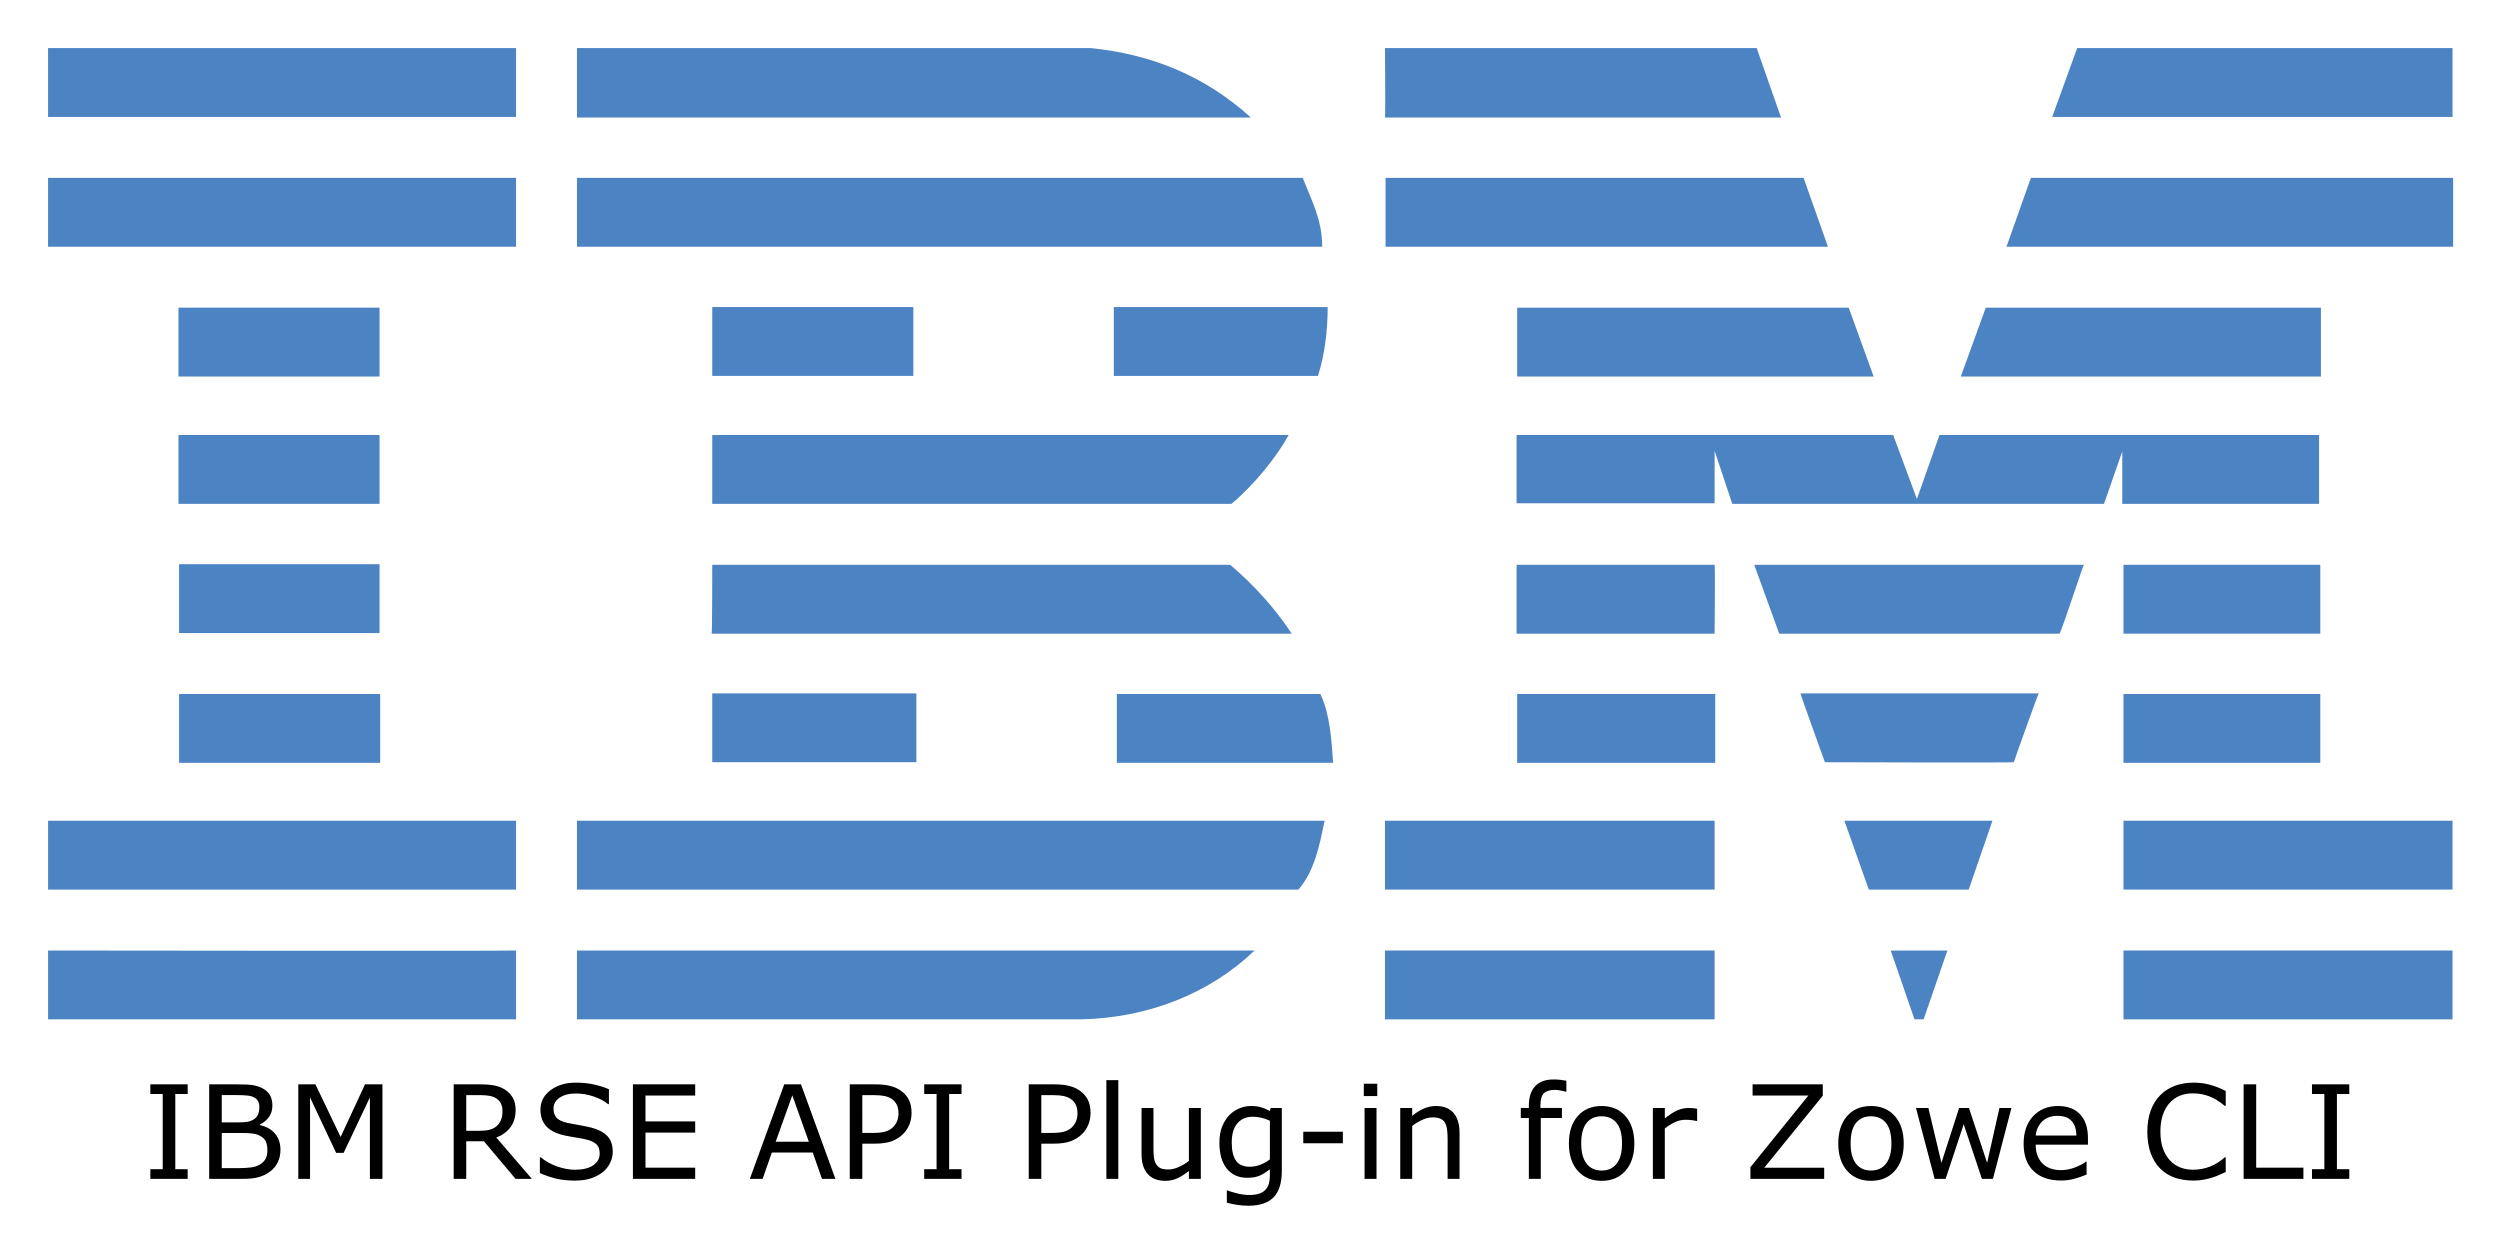 <svg xmlns="http://www.w3.org/2000/svg" role="img" viewBox="-7.89 -7.89 410.28 205.53"><title>IBM RSE API Plug-in for Zowe CLI v.1.0.0 (CLI ZOWE V1) logo</title><style>.st3{fill:#4c83c3}</style><style>.st3{fill:#4c83c3}</style><style>.st3{fill:#4c83c3}</style><style>.st3{fill:#4c83c3}</style><style id="style2" type="text/css">.st3{fill:#4c83c3}</style><g id="g56" transform="translate(-2.7 -2.7)"><path id="path12" fill="#4c83c3" d="M397.3 14h-65.7l4.1-11.3h61.6zM222.1 2.7h61l4 11.4h-65c.1-.1 0-11.4 0-11.4zm-48.3 0c10 1 18.8 4.6 26.3 11.4H89.5V2.7z" class="st3"/><path id="path14" fill="#4c83c3" d="M2.7 2.7h76.8V14H2.7z" class="st3"/><path id="path16" fill="#4c83c3" d="M397.3 35.3h-73.2l4-11.3h69.3v11.3zm-102.5 0h-72.6V24h68.6zM208.6 24c1.5 3.8 3.2 6.9 3.2 11.3H89.5V24z" class="st3"/><path id="path18" fill="#4c83c3" d="M2.7 24h76.8v11.3H2.7z" class="st3"/><path id="path20" fill="#4c83c3" d="M316.6 56.6l4.1-11.3h55v11.3zm-18.4-11.3l4.1 11.3h-58.5V45.3zm-85.5-.1c0 3.9-.5 7.9-1.6 11.3h-33.5V45.2z" class="st3"/><path id="path22" fill="#4c83c3" d="M24.1 45.3h33v11.3h-33z" class="st3"/><path id="path24" fill="#4c83c3" d="M111.7 45.2h33v11.3h-33z" class="st3"/><path id="path26" fill="#4c83c3" d="M276.2 68.8v8.6h-32.5V66.2h61.8l3.9 10.5 3.7-10.5h62.3v11.3h-32.3v-8.6l-3 8.6h-61zm-164.5-2.6h94.6c-2.1 3.8-5.8 8.3-9.4 11.3h-85.2z" class="st3"/><path id="path28" fill="#4c83c3" d="M24.1 66.2h33v11.3h-33z" class="st3"/><path id="path30" fill="#4c83c3" d="M343.3 87.5h32.3v11.3h-32.3z" class="st3"/><path id="path32" fill="#4c83c3" d="M276.2 87.5h-32.5v11.3h32.5c0-.2.1-11.3 0-11.3zm60.6 0c-.1 0-3.8 11.3-4 11.3h-46l-4.1-11.3zm-225.1 0h85c3.9 3.3 7.4 7.2 10.1 11.3h-95.2c.1-.2.1-11.3.1-11.3zM57.1 98.6V87.4H24.2v11.3h32.9z" class="st3"/><path id="path34" fill="#4c83c3" d="M343.3 108.7h32.3V120h-32.3z" class="st3"/><path id="path36" fill="#4c83c3" d="M243.8 108.7h32.5V120h-32.5z" class="st3"/><path id="path38" fill="#4c83c3" d="M325.3 119.9c0-.1 4-11.3 4.1-11.3h-39.1c-.1 0 4 11.3 4 11.3s31 .1 31 0zm-213.6 0v-11.3h33.5v11.3zm99.8-11.2c1.6 3.4 1.8 7.4 2.1 11.3h-35.5v-11.3z" class="st3"/><path id="path40" fill="#4c83c3" d="M24.2 108.7h33V120h-33z" class="st3"/><path id="path42" fill="#4c83c3" d="M343.3 129.5h54v11.3h-54z" class="st3"/><path id="path44" fill="#4c83c3" d="M222.1 129.5h54.1v11.3h-54.1z" class="st3"/><path id="path46" fill="#4c83c3" d="M317.9 140.8h-16.4l-4-11.3h24.3zM2.7 129.5v11.3h76.8v-11.3zm209.5 0c-.8 3.8-1.6 8.2-4.3 11.3H89.5v-11.3zm98.3 32.6H309l-3.9-11.3h9.3z" class="st3"/><path id="path48" fill="#4c83c3" d="M343.3 150.8h54v11.3h-54z" class="st3"/><path id="path50" fill="#4c83c3" d="M89.5 162.1v-11.3h111.2c-7.4 7.1-17.6 11.1-28.6 11.3H89.5" class="st3"/><path id="path52" fill="#4c83c3" d="M222.1 150.8h54.1v11.3h-54.1z" class="st3"/><path id="path54" fill="#4c83c3" d="M79.5 150.8v11.3H2.7v-11.3s76.7.1 76.8 0z" class="st3"/></g><g id="text111"><path id="path163" d="M247.023 169.264c-1.299 0-2.291.37-2.979 1.113-.688.736-1.031 1.796-1.031 3.178v.385h-1.322v1.646h1.322v9.99h1.959v-9.99h3.469v-1.646h-3.531v-.395c0-.972.188-1.644.562-2.012.382-.375.992-.562 1.832-.562.264 0 .571.036.918.105.347.062.628.125.844.188h.104v-1.793c-.292-.056-.615-.103-.969-.145-.347-.042-.74-.062-1.178-.062zm-73.344.104v16.209h1.959v-16.209zm-87.051.416c-1.688 0-3.081.417-4.178 1.25-1.097.826-1.645 1.889-1.645 3.188 0 1.132.329 2.053.988 2.762.667.701 1.688 1.197 3.062 1.488.681.139 1.324.253 1.928.344.611.09 1.176.205 1.697.344.688.181 1.198.435 1.531.762.34.326.512.832.512 1.52 0 .799-.359 1.439-1.074 1.918-.708.479-1.701.719-2.979.719-.903 0-1.869-.177-2.896-.531-1.028-.354-1.934-.859-2.719-1.512h-.145v2.584c.924.41 1.83.719 2.719.928.896.208 1.901.312 3.02.312 1.042 0 1.932-.125 2.668-.375.743-.25 1.392-.599 1.947-1.043.507-.41.9-.91 1.178-1.5.285-.59.426-1.187.426-1.791 0-1.111-.292-1.976-.875-2.594-.583-.618-1.451-1.079-2.604-1.385-.569-.146-1.265-.289-2.084-.428-.819-.139-1.45-.256-1.895-.354-.84-.194-1.428-.476-1.762-.844-.333-.368-.5-.876-.5-1.521 0-.722.333-1.313 1-1.771.674-.458 1.564-.688 2.668-.688 1.007 0 1.989.167 2.947.5.965.326 1.744.74 2.334 1.24h.145v-2.438c-.701-.306-1.506-.563-2.416-.771-.91-.208-1.91-.312-3-.312zm265.488 0c-1.139 0-2.176.177-3.113.531-.931.354-1.727.869-2.387 1.543-.681.694-1.201 1.544-1.562 2.551-.361 1.007-.541 2.15-.541 3.428 0 1.347.188 2.532.562 3.553.375 1.014.896 1.85 1.562 2.51.681.674 1.48 1.171 2.396 1.49.924.312 1.947.469 3.072.469.597 0 1.142-.049 1.635-.146.5-.09.963-.202 1.387-.334.5-.16.901-.311 1.207-.457.312-.146.661-.302 1.043-.469v-2.418h-.146c-.757.681-1.569 1.191-2.438 1.531-.868.34-1.798.512-2.791.512-.722 0-1.41-.122-2.062-.365-.646-.25-1.213-.633-1.699-1.146-.465-.493-.846-1.131-1.145-1.916-.292-.785-.438-1.722-.438-2.812 0-1.042.131-1.958.395-2.75.271-.799.646-1.458 1.125-1.979.493-.535 1.053-.928 1.678-1.178.632-.257 1.34-.385 2.125-.385.958 0 1.857.162 2.697.488.84.326 1.689.847 2.543 1.562h.156v-2.447c-1.014-.507-1.938-.861-2.771-1.062-.826-.201-1.657-.303-2.49-.303zm-136.188.178v2.031h2.209v-2.031zm-199.145.104v1.584h2.031v12.344h-2.031v1.584h6.125v-1.584H20.879v-12.344h2.031v-1.584zm9.656 0v15.512h5.5c1.076 0 1.962-.099 2.656-.293.701-.194 1.344-.52 1.928-.979.493-.382.884-.869 1.176-1.459.292-.59.438-1.27.438-2.041 0-1.076-.302-1.965-.906-2.666-.604-.708-1.43-1.171-2.479-1.387v-.082c.625-.312 1.125-.726 1.5-1.24.375-.521.562-1.149.562-1.885 0-.653-.128-1.212-.385-1.678-.257-.472-.671-.858-1.24-1.156-.514-.264-1.053-.438-1.615-.521-.562-.083-1.409-.125-2.541-.125zm14.625 0v15.512h1.928v-13.365l4.281 9.094h1.229l4.312-9.094v13.365h2.062v-15.512h-2.865l-4 8.637-4.135-8.637zm25.5 0v15.512h2.062v-6.168h2.906l5.188 6.168h2.678l-5.834-6.781c.986-.382 1.76-.949 2.322-1.699.562-.757.844-1.694.844-2.812 0-.826-.159-1.506-.479-2.041-.312-.542-.75-.99-1.312-1.344-.5-.312-1.062-.528-1.688-.646-.625-.125-1.406-.188-2.344-.188zm29.416 0v15.512h10.219v-1.834h-8.156v-5.76h8.156v-1.834h-8.156v-4.25h8.156v-1.834zm24.834 0l-5.646 15.512h2.094l1.521-4.324h6.709l1.52 4.324h2.199l-5.646-15.512zm10.75 0v15.512h2.062v-5.781h2.062c1.111 0 2.031-.133 2.76-.396.729-.271 1.362-.674 1.896-1.209.431-.431.764-.936 1-1.52.243-.59.365-1.23.365-1.918 0-.903-.164-1.648-.49-2.238-.319-.59-.775-1.085-1.365-1.48-.5-.333-1.073-.576-1.719-.729-.646-.16-1.433-.24-2.363-.24zm12.219 0v1.584h2.031v12.344h-2.031v1.584h6.125v-1.584h-2.031v-12.344h2.031v-1.584zm17.156 0v15.512h2.062v-5.781h2.062c1.111 0 2.031-.133 2.76-.396.729-.271 1.362-.674 1.896-1.209.431-.431.764-.936 1-1.52.243-.59.363-1.23.363-1.918 0-.903-.162-1.648-.488-2.238-.319-.59-.775-1.085-1.365-1.48-.5-.333-1.073-.576-1.719-.729-.646-.16-1.435-.24-2.365-.24zm118.791 0v1.834h9.156l-9.51 11.76v1.918h12.104v-1.834h-9.834l9.605-11.812v-1.865zm80.584 0v15.512h9.812v-1.834h-7.75v-13.678zm11.219 0v1.584h2.031v12.344h-2.031v1.584h6.125v-1.584h-2.031v-12.344h2.031v-1.584zm-343.031 1.762h2.459c.688 0 1.263.024 1.729.072.465.042.861.156 1.188.344.278.16.479.368.604.625.125.257.188.572.188.947 0 .451-.068.844-.207 1.178-.132.326-.361.594-.688.803-.326.208-.681.347-1.062.416-.382.062-.897.094-1.543.094h-2.666zm40.125.01h2.428c.556 0 1.038.042 1.447.125.41.076.764.215 1.062.416.361.236.619.528.771.875.16.34.238.733.238 1.178 0 .583-.076 1.065-.229 1.447-.146.375-.375.708-.688 1-.34.312-.754.528-1.24.646-.486.111-1.054.166-1.707.166h-2.084zm65 0h2.041c.653 0 1.192.049 1.615.146.431.09.813.242 1.146.457.382.25.666.573.854.969.188.396.281.862.281 1.396 0 .458-.07.872-.209 1.24-.132.368-.361.717-.688 1.051-.326.326-.749.566-1.27.719-.521.146-1.198.219-2.031.219h-1.74zm29.375 0h2.041c.653 0 1.192.049 1.615.146.431.09.811.242 1.145.457.382.25.668.573.855.969.188.396.281.862.281 1.396 0 .458-.07.872-.209 1.24-.132.368-.361.717-.688 1.051-.326.326-.751.566-1.271.719-.521.146-1.198.219-2.031.219h-1.738zm-40.865.031l2.719 7.615h-5.447zm75.24 1.75c-.639 0-1.282.138-1.928.416-.646.271-1.195.653-1.646 1.146-.486.528-.872 1.156-1.156 1.885-.278.722-.416 1.584-.416 2.584 0 1.826.406 3.243 1.219 4.25.819 1 1.924 1.5 3.312 1.5.833 0 1.518-.115 2.053-.344.542-.236 1.107-.59 1.697-1.062v1.062c0 .472-.052.899-.156 1.281-.104.382-.278.708-.521.979-.243.285-.582.508-1.02.668-.438.16-.99.238-1.656.238-.694 0-1.39-.094-2.084-.281-.694-.181-1.202-.332-1.521-.457h-.104v2c.569.16 1.145.28 1.729.363.59.09 1.194.137 1.812.137 1.861 0 3.241-.463 4.137-1.387.896-.924 1.344-2.372 1.344-4.344v-10.312h-1.834l-.125.5c-.507-.278-.989-.481-1.447-.613-.451-.139-1.014-.209-1.688-.209zm30.395 0c-.688 0-1.357.143-2.01.428-.653.285-1.285.681-1.896 1.188v-1.293h-1.957v11.637h1.957v-8.688c.535-.41 1.094-.748 1.678-1.012.583-.264 1.143-.395 1.678-.395.521 0 .943.073 1.27.219.326.139.576.353.75.645.167.264.281.633.344 1.105.062.465.094.965.094 1.5v6.625h1.959v-7.553c0-1.424-.331-2.515-.99-3.271-.66-.757-1.618-1.135-2.875-1.135zm27.188 0c-1.646 0-2.954.552-3.926 1.656-.965 1.097-1.449 2.594-1.449 4.49 0 1.896.484 3.391 1.449 4.488.972 1.097 2.28 1.646 3.926 1.646 1.632 0 2.934-.549 3.906-1.646.972-1.097 1.459-2.592 1.459-4.488 0-1.896-.487-3.393-1.459-4.49-.972-1.104-2.274-1.656-3.906-1.656zm44.209 0c-1.646 0-2.956.552-3.928 1.656-.965 1.097-1.447 2.594-1.447 4.49 0 1.896.482 3.391 1.447 4.488.972 1.097 2.282 1.646 3.928 1.646 1.632 0 2.934-.549 3.906-1.646.972-1.097 1.459-2.592 1.459-4.488 0-1.896-.487-3.393-1.459-4.49-.972-1.104-2.274-1.656-3.906-1.656zm30.697 0c-1.694 0-3.062.56-4.104 1.678-1.035 1.118-1.553 2.628-1.553 4.531 0 1.924.542 3.408 1.625 4.457 1.083 1.042 2.591 1.562 4.521 1.562.757 0 1.479-.094 2.166-.281.688-.188 1.362-.419 2.021-.697v-2.135h-.104c-.34.306-.913.618-1.719.938-.799.312-1.595.469-2.387.469-.597 0-1.145-.083-1.645-.25-.493-.167-.92-.417-1.281-.75-.375-.34-.671-.775-.887-1.303-.215-.535-.322-1.16-.322-1.875h8.572v-1.062c0-1.688-.427-2.99-1.281-3.906-.847-.917-2.056-1.375-3.625-1.375zm-150.416.322v7.553c0 1.444.341 2.541 1.021 3.291.681.743 1.631 1.115 2.854 1.115.729 0 1.396-.138 2-.416.604-.278 1.237-.678 1.896-1.199v1.293h1.957v-11.637h-1.957v8.688c-.521.41-1.083.748-1.688 1.012-.597.264-1.149.395-1.656.395-.569 0-1.004-.068-1.303-.207-.299-.139-.541-.362-.729-.668-.181-.299-.3-.656-.355-1.072-.056-.424-.082-.931-.082-1.521v-6.625zm36.604 0v11.637h1.959v-11.637zm47.312 0v11.637h1.959v-8.262c.521-.424 1.062-.767 1.625-1.031.562-.271 1.146-.406 1.75-.406.375 0 .698.018.969.053.278.028.562.077.854.146h.105v-2.012c-.306-.049-.535-.08-.688-.094-.153-.021-.4-.031-.74-.031-.618 0-1.225.133-1.822.396-.59.257-1.275.697-2.053 1.322v-1.719zm43.178 0l3.062 11.637h1.803l2.969-8.969 2.988 8.969h1.812l3.031-11.637h-1.969l-2.02 9.012-2.98-9.012h-1.613l-2.906 9.012-2.137-9.012zm23.219 1.293c1.042 0 1.815.281 2.322.844.514.562.774 1.357.781 2.385h-6.666c.083-.917.435-1.685 1.053-2.303.625-.618 1.461-.926 2.51-.926zm-74.803.072c1.049 0 1.869.367 2.459 1.104.59.729.885 1.849.885 3.355 0 1.472-.297 2.582-.895 3.332-.59.743-1.408 1.115-2.449 1.115-1.056 0-1.878-.375-2.469-1.125-.59-.757-.885-1.864-.885-3.322 0-1.507.292-2.626.875-3.355.59-.736 1.416-1.104 2.479-1.104zm44.209 0c1.049 0 1.869.367 2.459 1.104.59.729.885 1.849.885 3.355 0 1.472-.299 2.582-.896 3.332-.59.743-1.406 1.115-2.447 1.115-1.056 0-1.878-.375-2.469-1.125-.59-.757-.885-1.864-.885-3.322 0-1.507.292-2.626.875-3.355.59-.736 1.416-1.104 2.479-1.104zm-101.447.072c.444 0 .888.052 1.332.156.451.097.938.264 1.459.5v6.344c-.479.368-1.008.664-1.584.887-.569.215-1.138.322-1.707.322-1.062 0-1.823-.336-2.281-1.01-.458-.674-.688-1.663-.688-2.969 0-1.375.308-2.424.926-3.146.618-.722 1.467-1.084 2.543-1.084zm8.27 2.469v1.887h6.5v-1.887zm-177.488.199h3.24c.681 0 1.256.026 1.729.082.479.049.885.16 1.219.334.493.257.834.569 1.021.938.188.368.281.865.281 1.49 0 .549-.091.997-.271 1.344-.181.347-.465.655-.854.926-.368.25-.842.424-1.418.521-.576.09-1.316.135-2.219.135h-2.729z"/></g></svg>